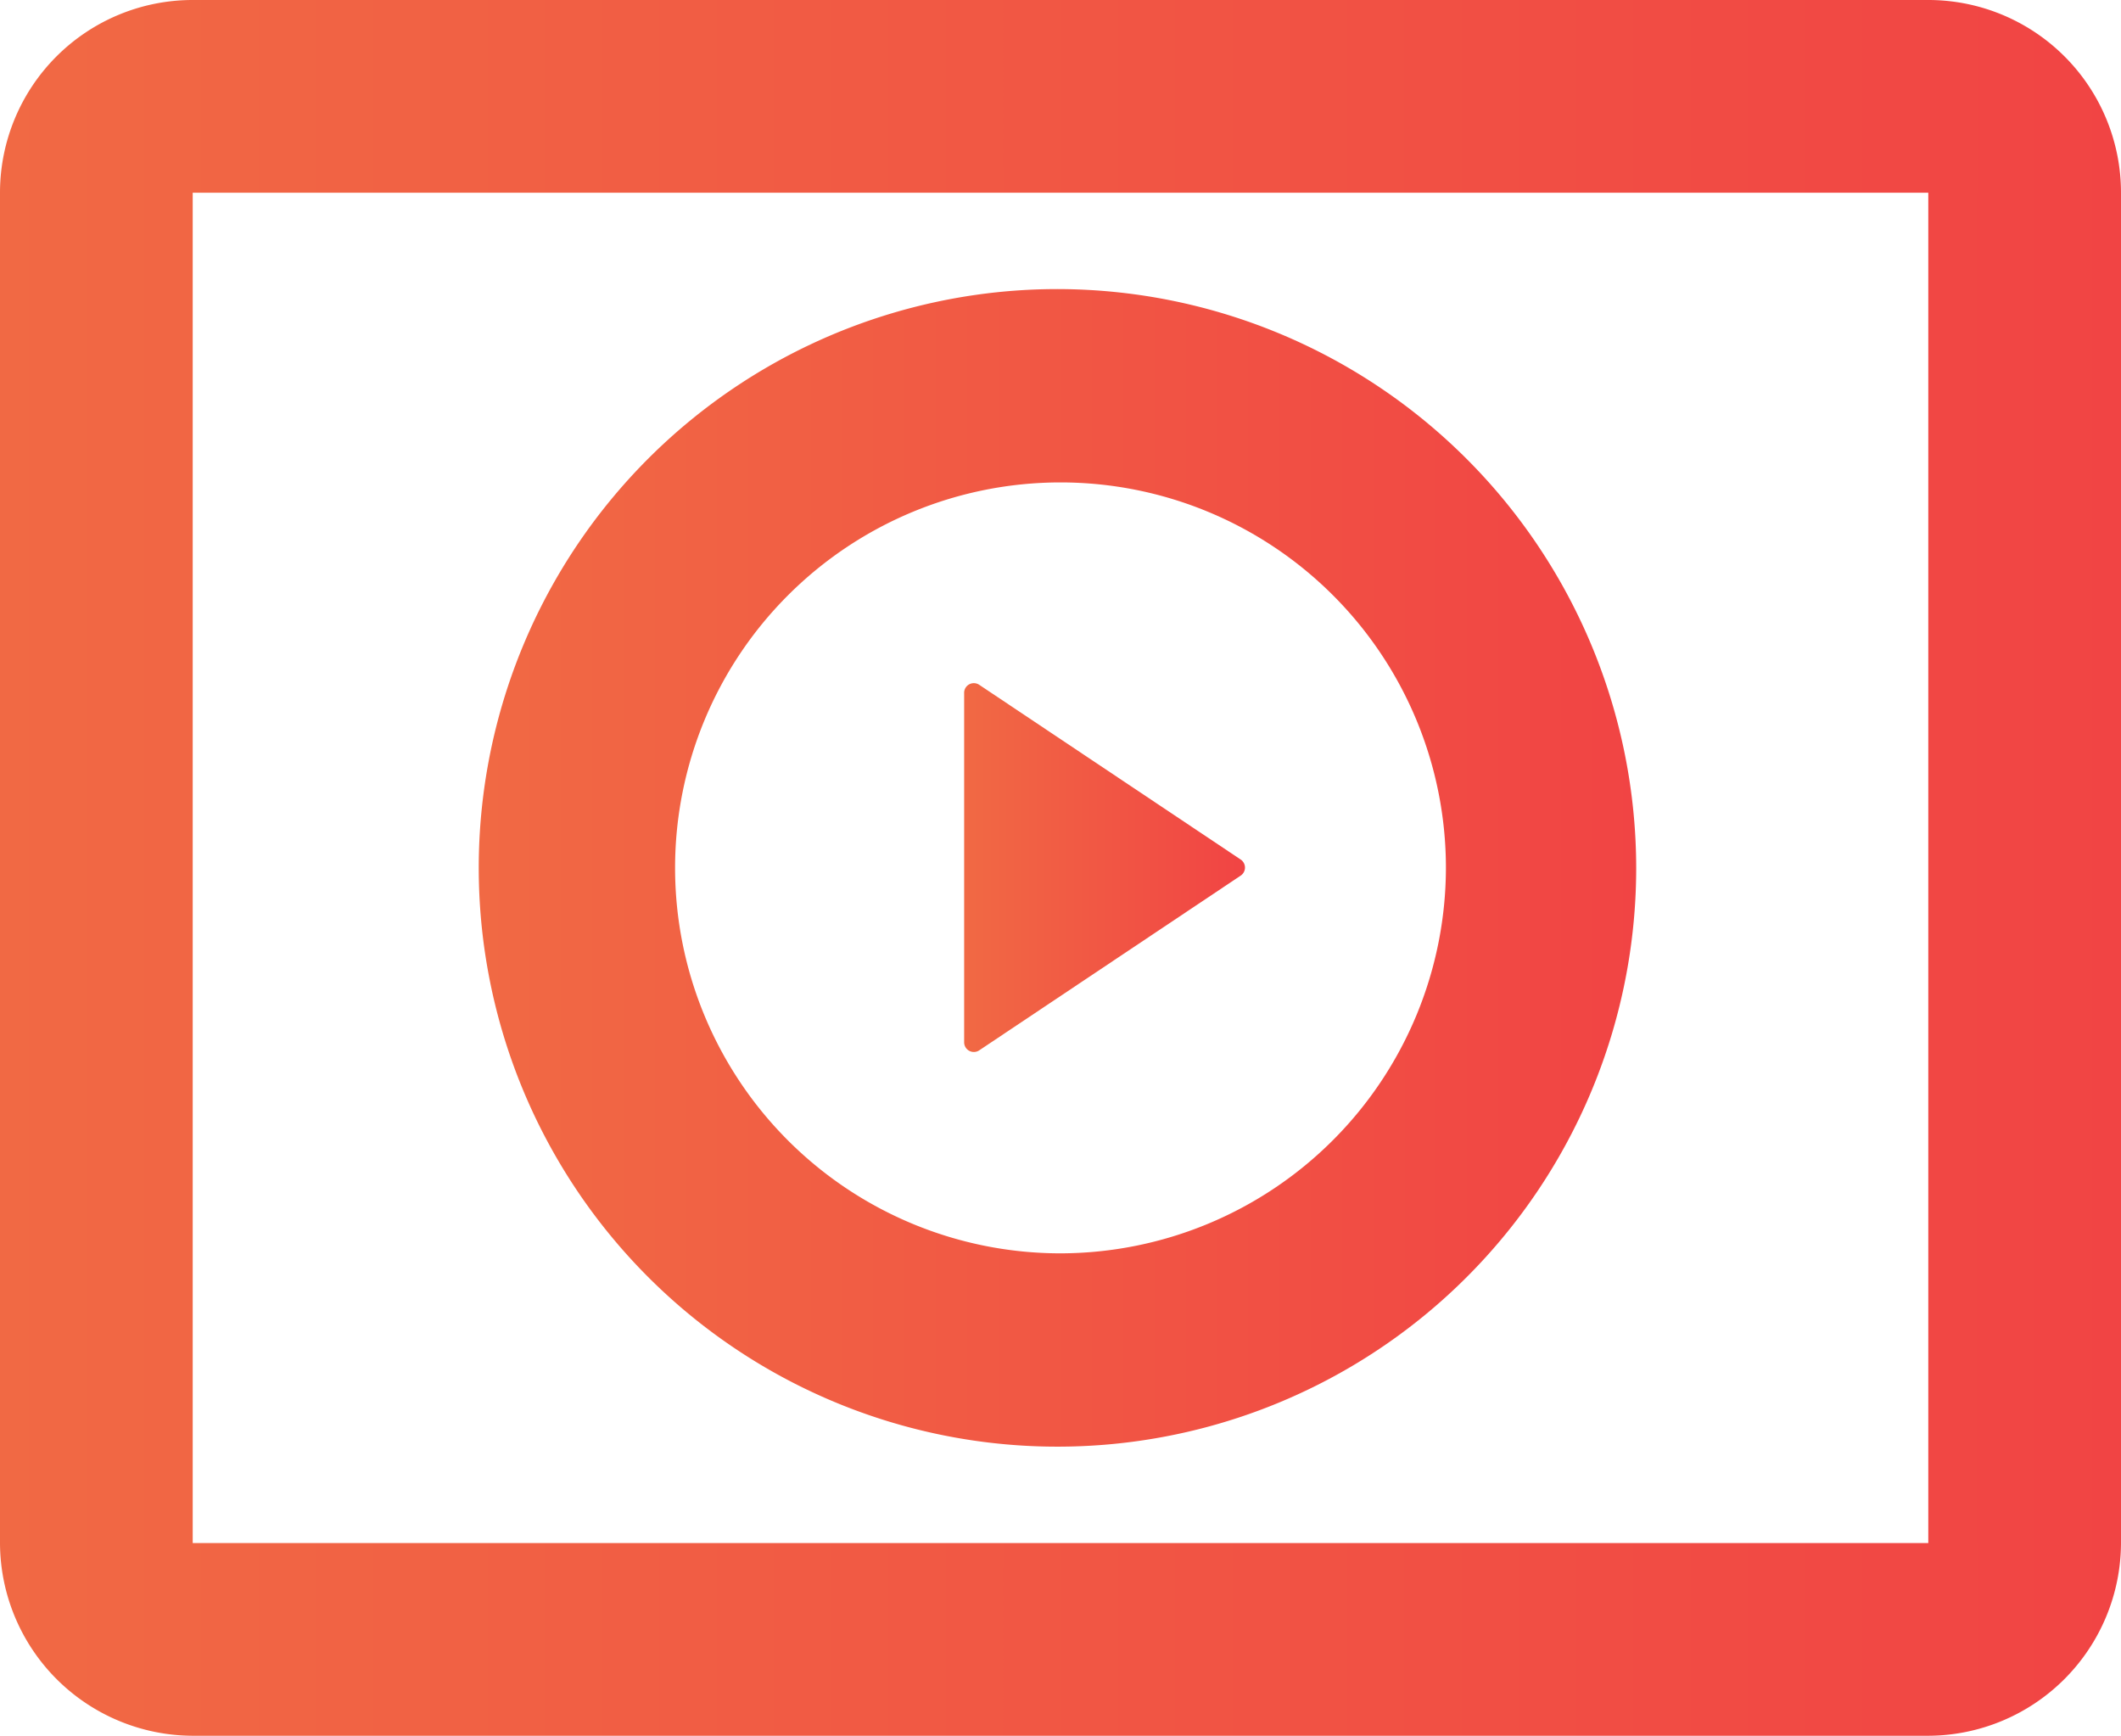 <svg xmlns="http://www.w3.org/2000/svg" xmlns:xlink="http://www.w3.org/1999/xlink" viewBox="0 0 35 28.64"><defs><style>.cls-1{fill:url(#Безымянный_градиент_9);}.cls-2{fill:url(#Безымянный_градиент_9-2);}.cls-3{fill:url(#Безымянный_градиент_9-3);}</style><linearGradient id="Безымянный_градиент_9" x1="15.91" y1="14.32" x2="20.55" y2="14.32" gradientUnits="userSpaceOnUse"><stop offset="0" stop-color="#f16944"/><stop offset="1" stop-color="#f14444"/></linearGradient><linearGradient id="Безымянный_градиент_9-2" x1="0" y1="14.32" x2="35" y2="14.32" xlink:href="#Безымянный_градиент_9"/><linearGradient id="Безымянный_градиент_9-3" x1="7.96" y1="14.32" x2="27.05" y2="14.32" xlink:href="#Безымянный_градиент_9"/></defs><title>1</title><g id="Слой_2" data-name="Слой 2"><g id="Слой_1-2" data-name="Слой 1"><path id="_Контур_" data-name="&lt;Контур&gt;" class="cls-1" d="M16.16,17.33l4.31-2.88a.16.16,0,0,0,0-.27l-4.31-2.88a.16.16,0,0,0-.25.14V17.2A.16.16,0,0,0,16.16,17.33Z"/><path id="_Составной_контур_" data-name="&lt;Составной контур&gt;" class="cls-2" d="M31.82,0H3.18A3.18,3.18,0,0,0,0,3.18V25.46a3.19,3.19,0,0,0,3.18,3.18H31.82A3.19,3.19,0,0,0,35,25.46V3.18A3.18,3.18,0,0,0,31.82,0ZM3.18,25.46V3.18H31.82V25.46Z"/><path id="_Составной_контур_2" data-name="&lt;Составной контур&gt;" class="cls-3" d="M17.5,4.77A9.55,9.55,0,1,0,27,14.32,9.56,9.56,0,0,0,17.5,4.77Zm0,15.91a6.36,6.36,0,1,1,6.36-6.36A6.37,6.37,0,0,1,17.5,20.68Z"/></g></g></svg>